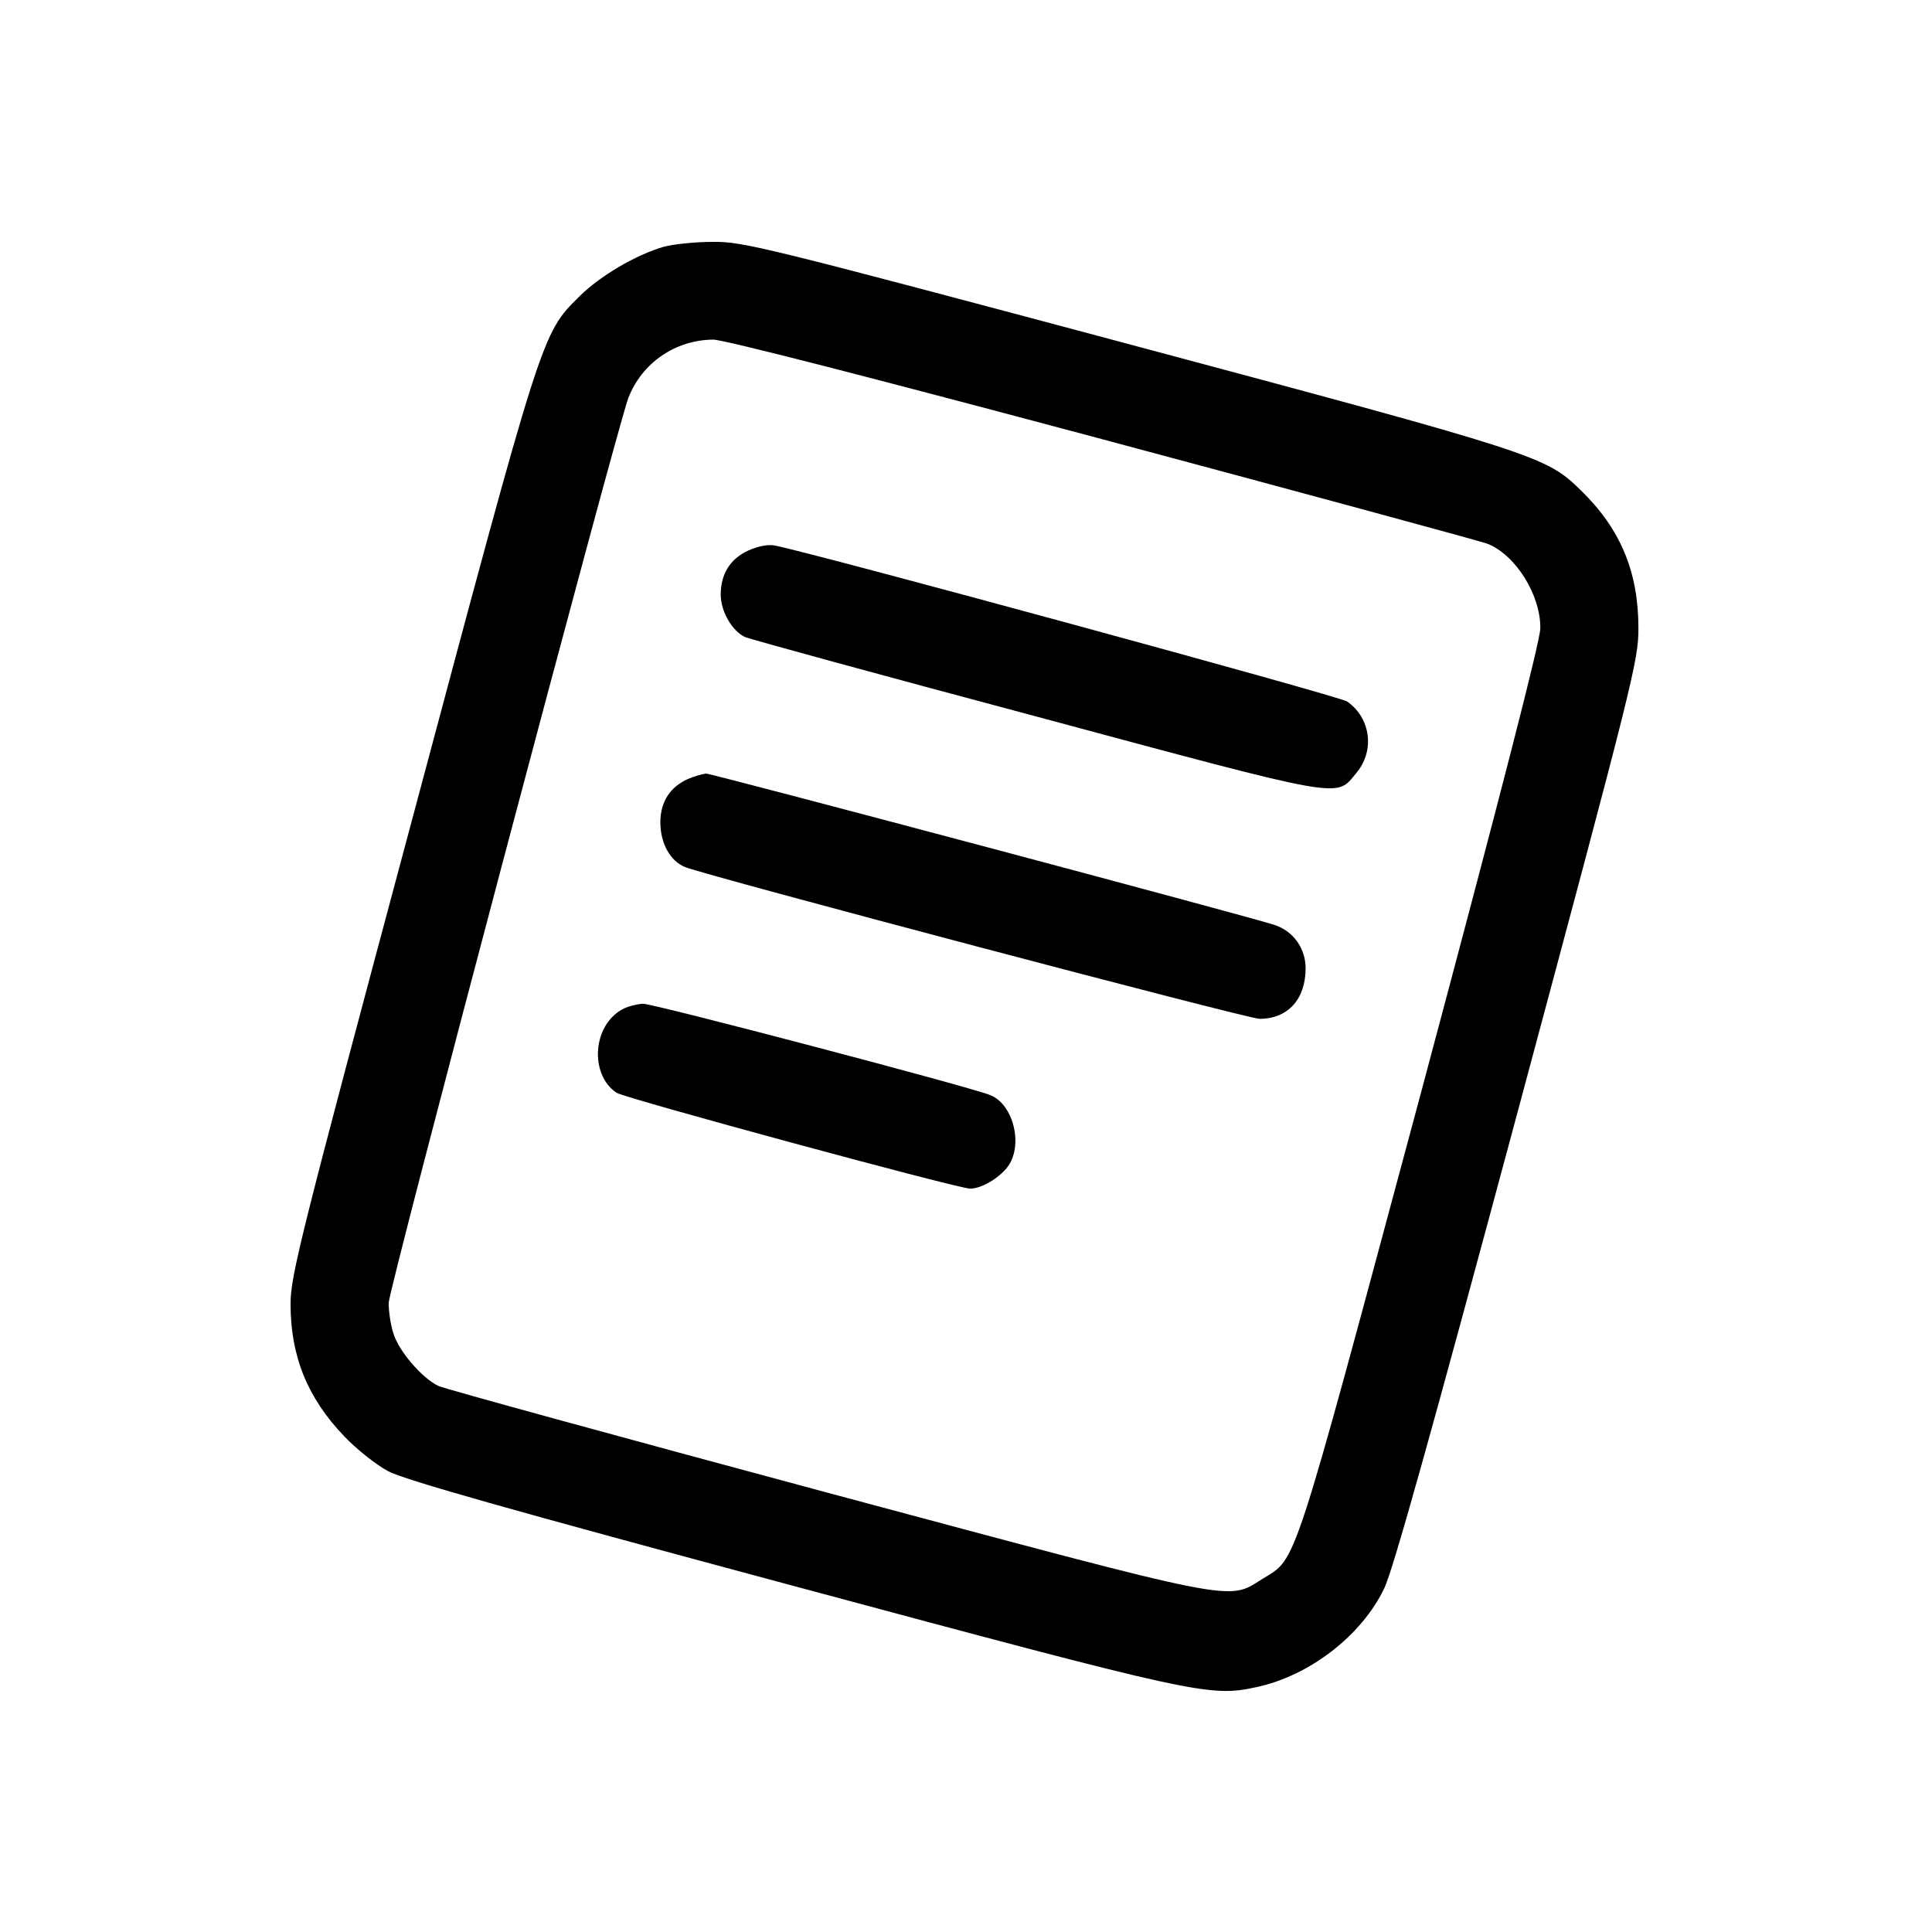 <?xml version="1.0" standalone="no"?>
<!DOCTYPE svg PUBLIC "-//W3C//DTD SVG 20010904//EN"
 "http://www.w3.org/TR/2001/REC-SVG-20010904/DTD/svg10.dtd">
<svg version="1.0" xmlns="http://www.w3.org/2000/svg"
 width="512pt" height="512pt" viewBox="0 0 512 512"
 preserveAspectRatio="xMidYMid meet">
<g transform="translate(0,512) scale(0.1,-0.1)"
fill="#000000" stroke="none">
<path d="M1759 4466 c-73 -21 -169 -77 -224 -132 -100 -99 -96 -88 -445 -1394
-295 -1101 -320 -1201 -320 -1276 0 -138 45 -249 142 -350 32 -34 85 -76 117
-93 44 -23 315 -100 1067 -302 1079 -290 1109 -297 1234 -270 140 30 278 136
338 261 23 46 127 419 353 1260 308 1148 321 1199 321 1285 0 149 -47 263
-153 366 -92 90 -113 97 -1205 389 -959 256 -1015 270 -1095 269 -46 0 -105
-6 -130 -13z m1166 -511 c545 -146 1002 -270 1017 -276 75 -30 141 -136 140
-224 0 -33 -107 -448 -316 -1230 -346 -1287 -328 -1232 -420 -1289 -95 -59
-48 -68 -1156 229 -547 147 -1010 274 -1028 282 -44 21 -106 93 -120 141 -7
22 -12 57 -12 79 0 37 603 2311 635 2398 36 93 124 154 225 155 28 0 410 -98
1035 -265z"/>
<path d="M1983 3661 c-48 -22 -73 -62 -73 -117 0 -44 30 -96 64 -112 13 -6
361 -101 773 -211 826 -222 792 -216 847 -150 50 59 39 146 -24 190 -20 14
-1398 389 -1515 413 -19 4 -45 -1 -72 -13z"/>
<path d="M1824 3056 c-48 -21 -74 -61 -74 -115 0 -56 26 -103 66 -119 61 -24
1490 -402 1522 -402 75 0 122 52 122 134 0 53 -33 99 -83 115 -73 24 -1491
401 -1506 401 -9 -1 -30 -7 -47 -14z"/>
<path d="M1649 2445 c-79 -43 -87 -173 -15 -221 24 -15 905 -254 937 -254 29
0 74 26 98 56 44 56 18 167 -45 192 -58 23 -891 242 -920 242 -16 -1 -41 -7
-55 -15z"/>
</g>
</svg>
